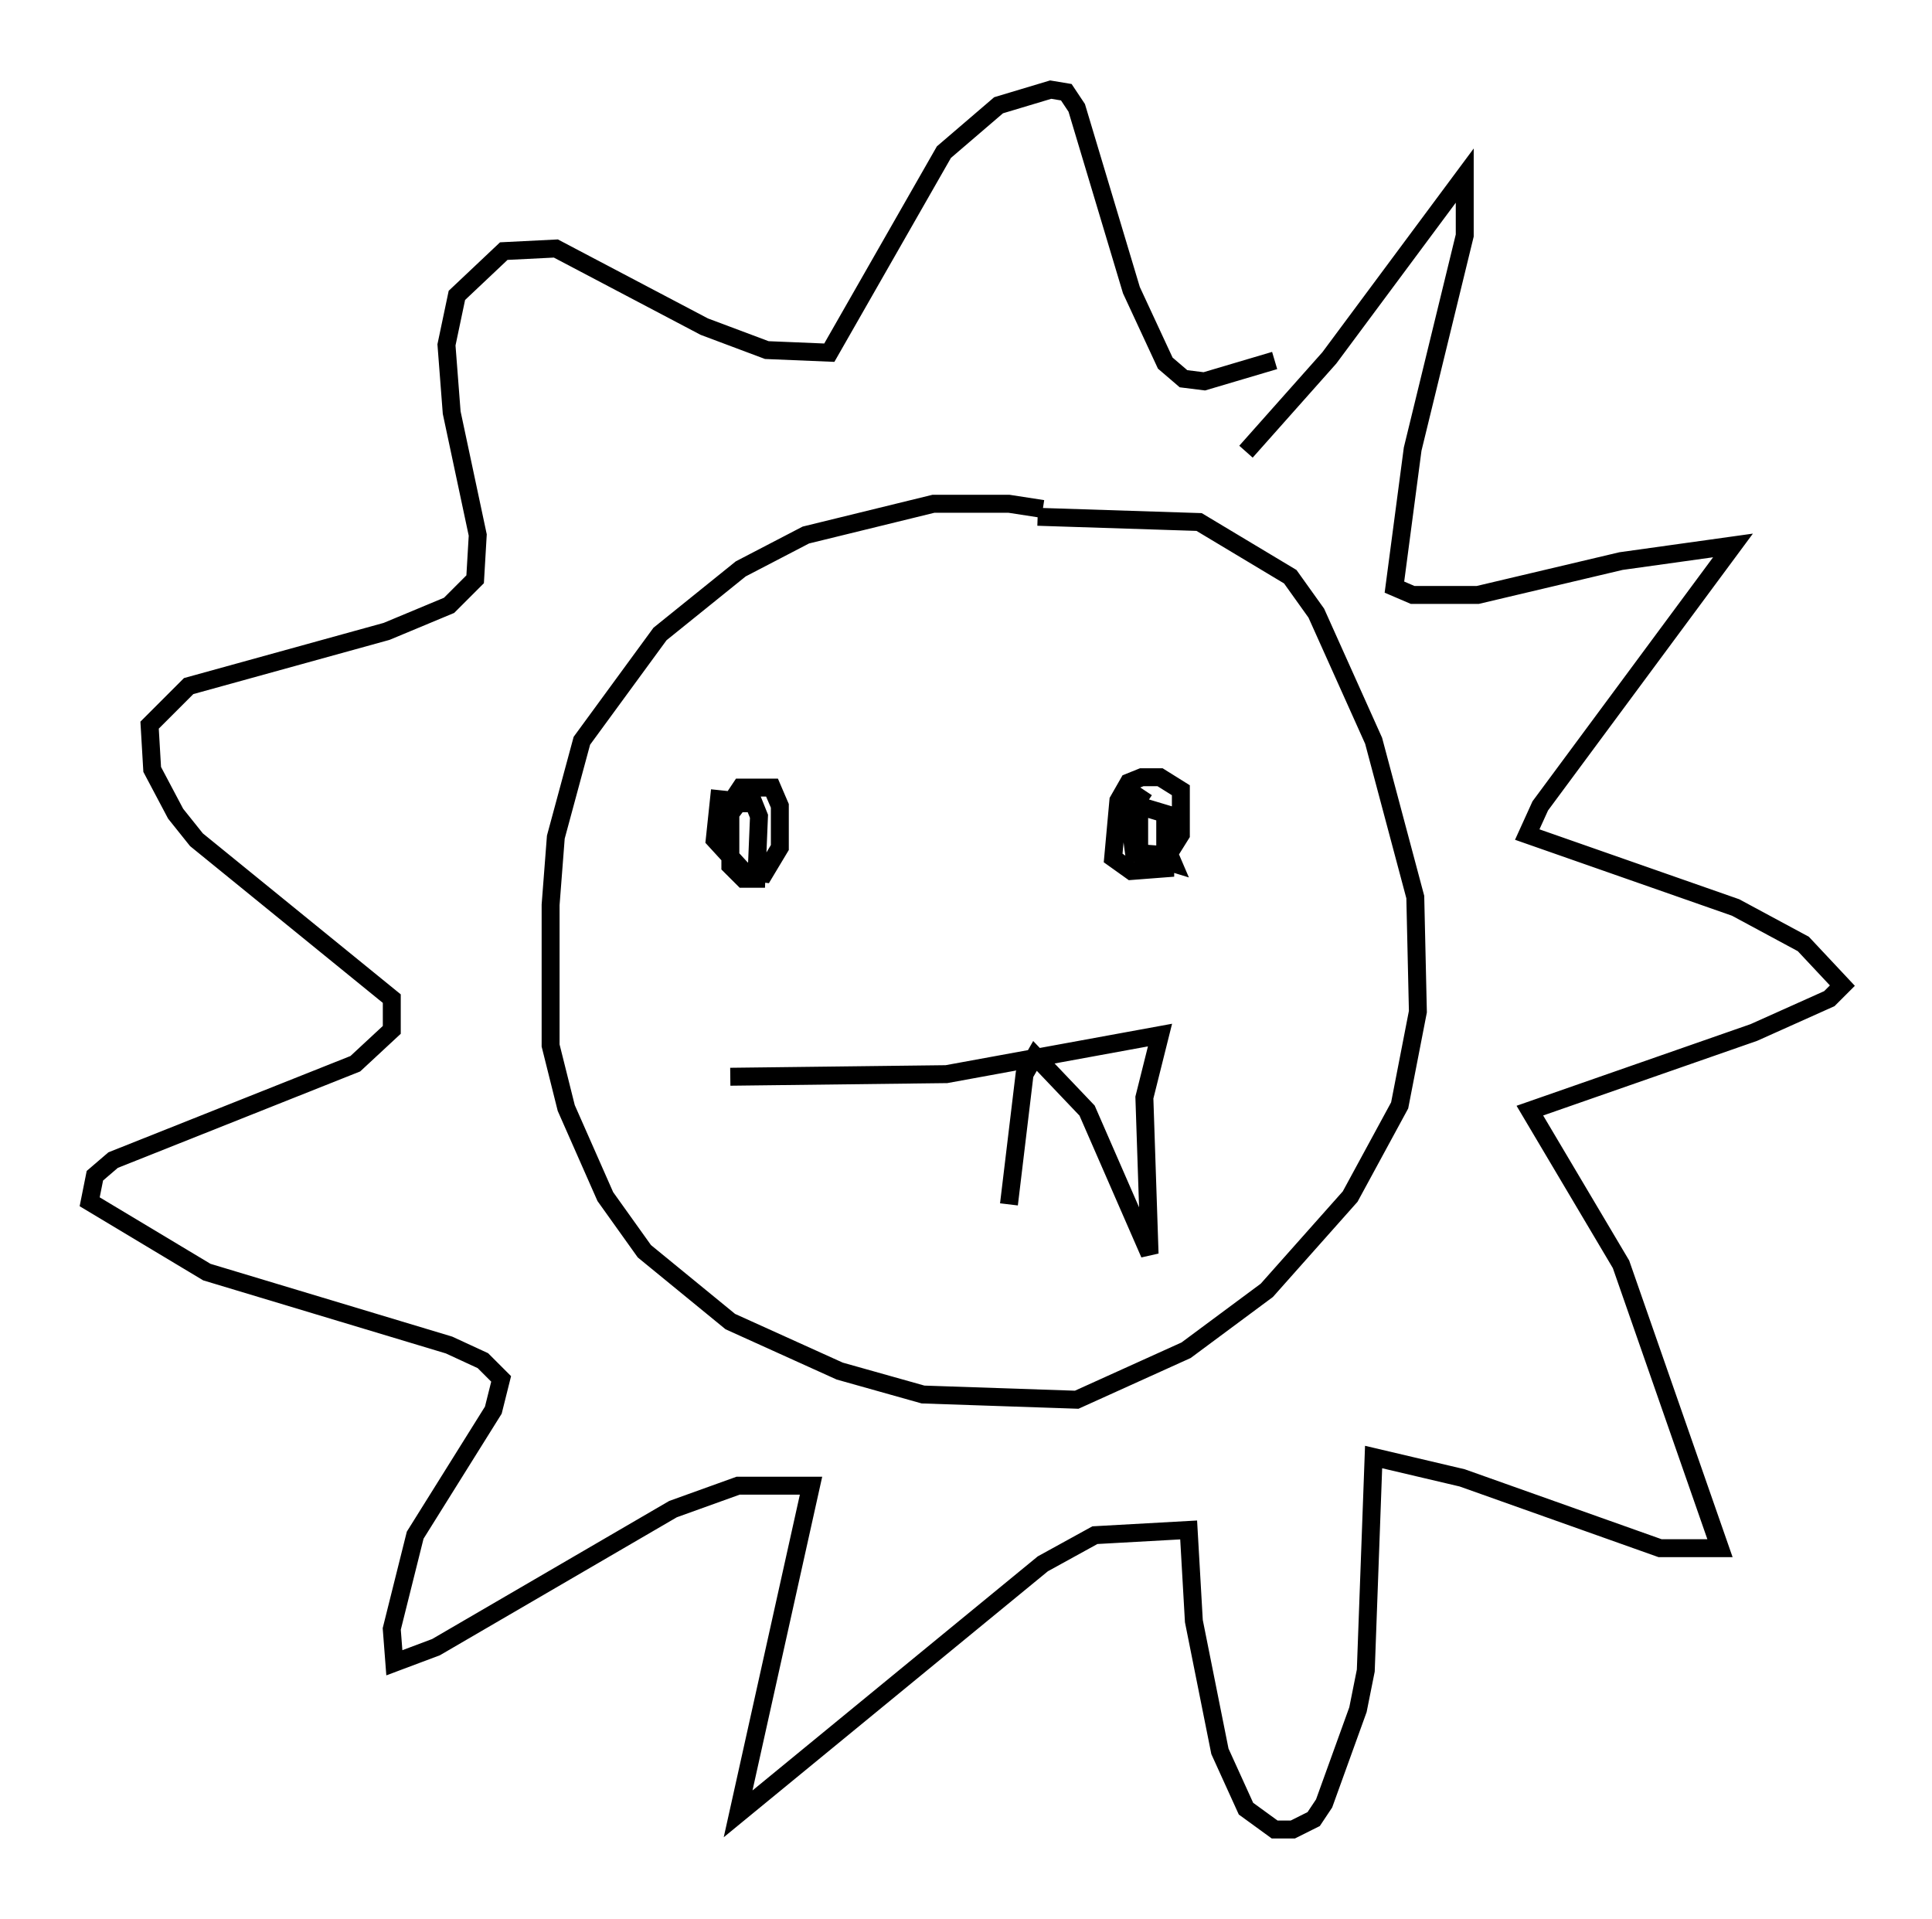 <?xml version="1.0" encoding="utf-8" ?>
<svg baseProfile="full" height="107.028" version="1.1" width="107.754" xmlns="http://www.w3.org/2000/svg" xmlns:ev="http://www.w3.org/2001/xml-events" xmlns:xlink="http://www.w3.org/1999/xlink"><defs /><rect fill="white" height="107.028" width="107.754" x="0" y="0" /><path d="M60.631, 30.274 m-2.469, -1.888 l-1.888, -0.291 -4.212, 0.0 l-7.117, 1.743 -3.631, 1.888 l-4.503, 3.631 -4.358, 5.955 l-1.453, 5.374 -0.291, 3.777 l0.0, 7.844 0.872, 3.486 l2.179, 4.939 2.179, 3.05 l4.793, 3.922 6.101, 2.76 l4.648, 1.307 8.57, 0.291 l6.101, -2.76 4.503, -3.341 l4.648, -5.229 2.76, -5.084 l1.017, -5.229 -0.145, -6.391 l-2.324, -8.715 -3.196, -7.117 l-1.453, -2.034 -5.084, -3.05 l-9.006, -0.291 m11.62, -3.631 l4.648, -5.229 7.553, -10.168 l0.0, 3.341 -2.905, 11.911 l-1.017, 7.698 1.017, 0.436 l3.631, 0.0 7.989, -1.888 l6.246, -0.872 -10.749, 14.525 l-0.726, 1.598 11.62, 4.067 l3.777, 2.034 2.179, 2.324 l-0.726, 0.726 -4.212, 1.888 l-12.492, 4.358 5.084, 8.57 l5.52, 15.832 -3.341, 0.0 l-11.039, -3.922 -4.939, -1.162 l-0.436, 11.911 -0.436, 2.179 l-1.888, 5.229 -0.581, 0.872 l-1.162, 0.581 -1.017, 0.0 l-1.598, -1.162 -1.453, -3.196 l-1.453, -7.263 -0.291, -5.084 l-5.229, 0.291 -2.905, 1.598 l-16.994, 13.944 4.067, -18.302 l-4.067, 0.0 -3.631, 1.307 l-13.218, 7.698 -2.324, 0.872 l-0.145, -1.888 1.307, -5.229 l4.358, -6.972 0.436, -1.743 l-1.017, -1.017 -1.888, -0.872 l-13.508, -4.067 -6.536, -3.922 l0.291, -1.453 1.017, -0.872 l13.508, -5.374 2.034, -1.888 l0.0, -1.743 -10.894, -8.86 l-1.162, -1.453 -1.307, -2.469 l-0.145, -2.469 2.179, -2.179 l11.039, -3.05 3.486, -1.453 l1.453, -1.453 0.145, -2.469 l-1.453, -6.827 -0.291, -3.777 l0.581, -2.76 2.615, -2.469 l2.905, -0.145 8.279, 4.358 l3.486, 1.307 3.486, 0.145 l6.391, -11.184 3.05, -2.615 l2.905, -0.872 0.872, 0.145 l0.581, 0.872 3.05, 10.168 l1.888, 4.067 1.017, 0.872 l1.162, 0.145 3.922, -1.162 m-30.938, 23.966 l-0.291, 2.76 1.598, 1.743 l1.162, 0.145 0.872, -1.453 l0.0, -2.324 -0.436, -1.017 l-1.743, 0.0 -0.581, 0.872 l0.0, 3.486 0.726, 0.726 l0.726, 0.0 0.145, -3.486 l-0.291, -0.726 -0.872, 0.0 l-0.436, 0.581 m23.095, -1.307 l-0.872, 1.307 0.291, 2.179 l1.888, 0.145 0.726, -1.162 l0.0, -2.469 -1.162, -0.726 l-1.017, 0.0 -0.726, 0.291 l-0.581, 1.017 -0.291, 3.196 l1.017, 0.726 1.888, -0.145 l0.0, -3.05 -1.453, -0.436 l0.0, 2.615 1.888, 0.581 l-0.436, -1.017 m-24.257, 12.927 l12.056, -0.145 11.911, -2.179 l-0.872, 3.486 0.291, 8.715 l-3.486, -7.989 -2.905, -3.05 l-0.581, 1.017 -0.872, 7.263 " fill="none" stroke="black" stroke-width="1" /></svg>